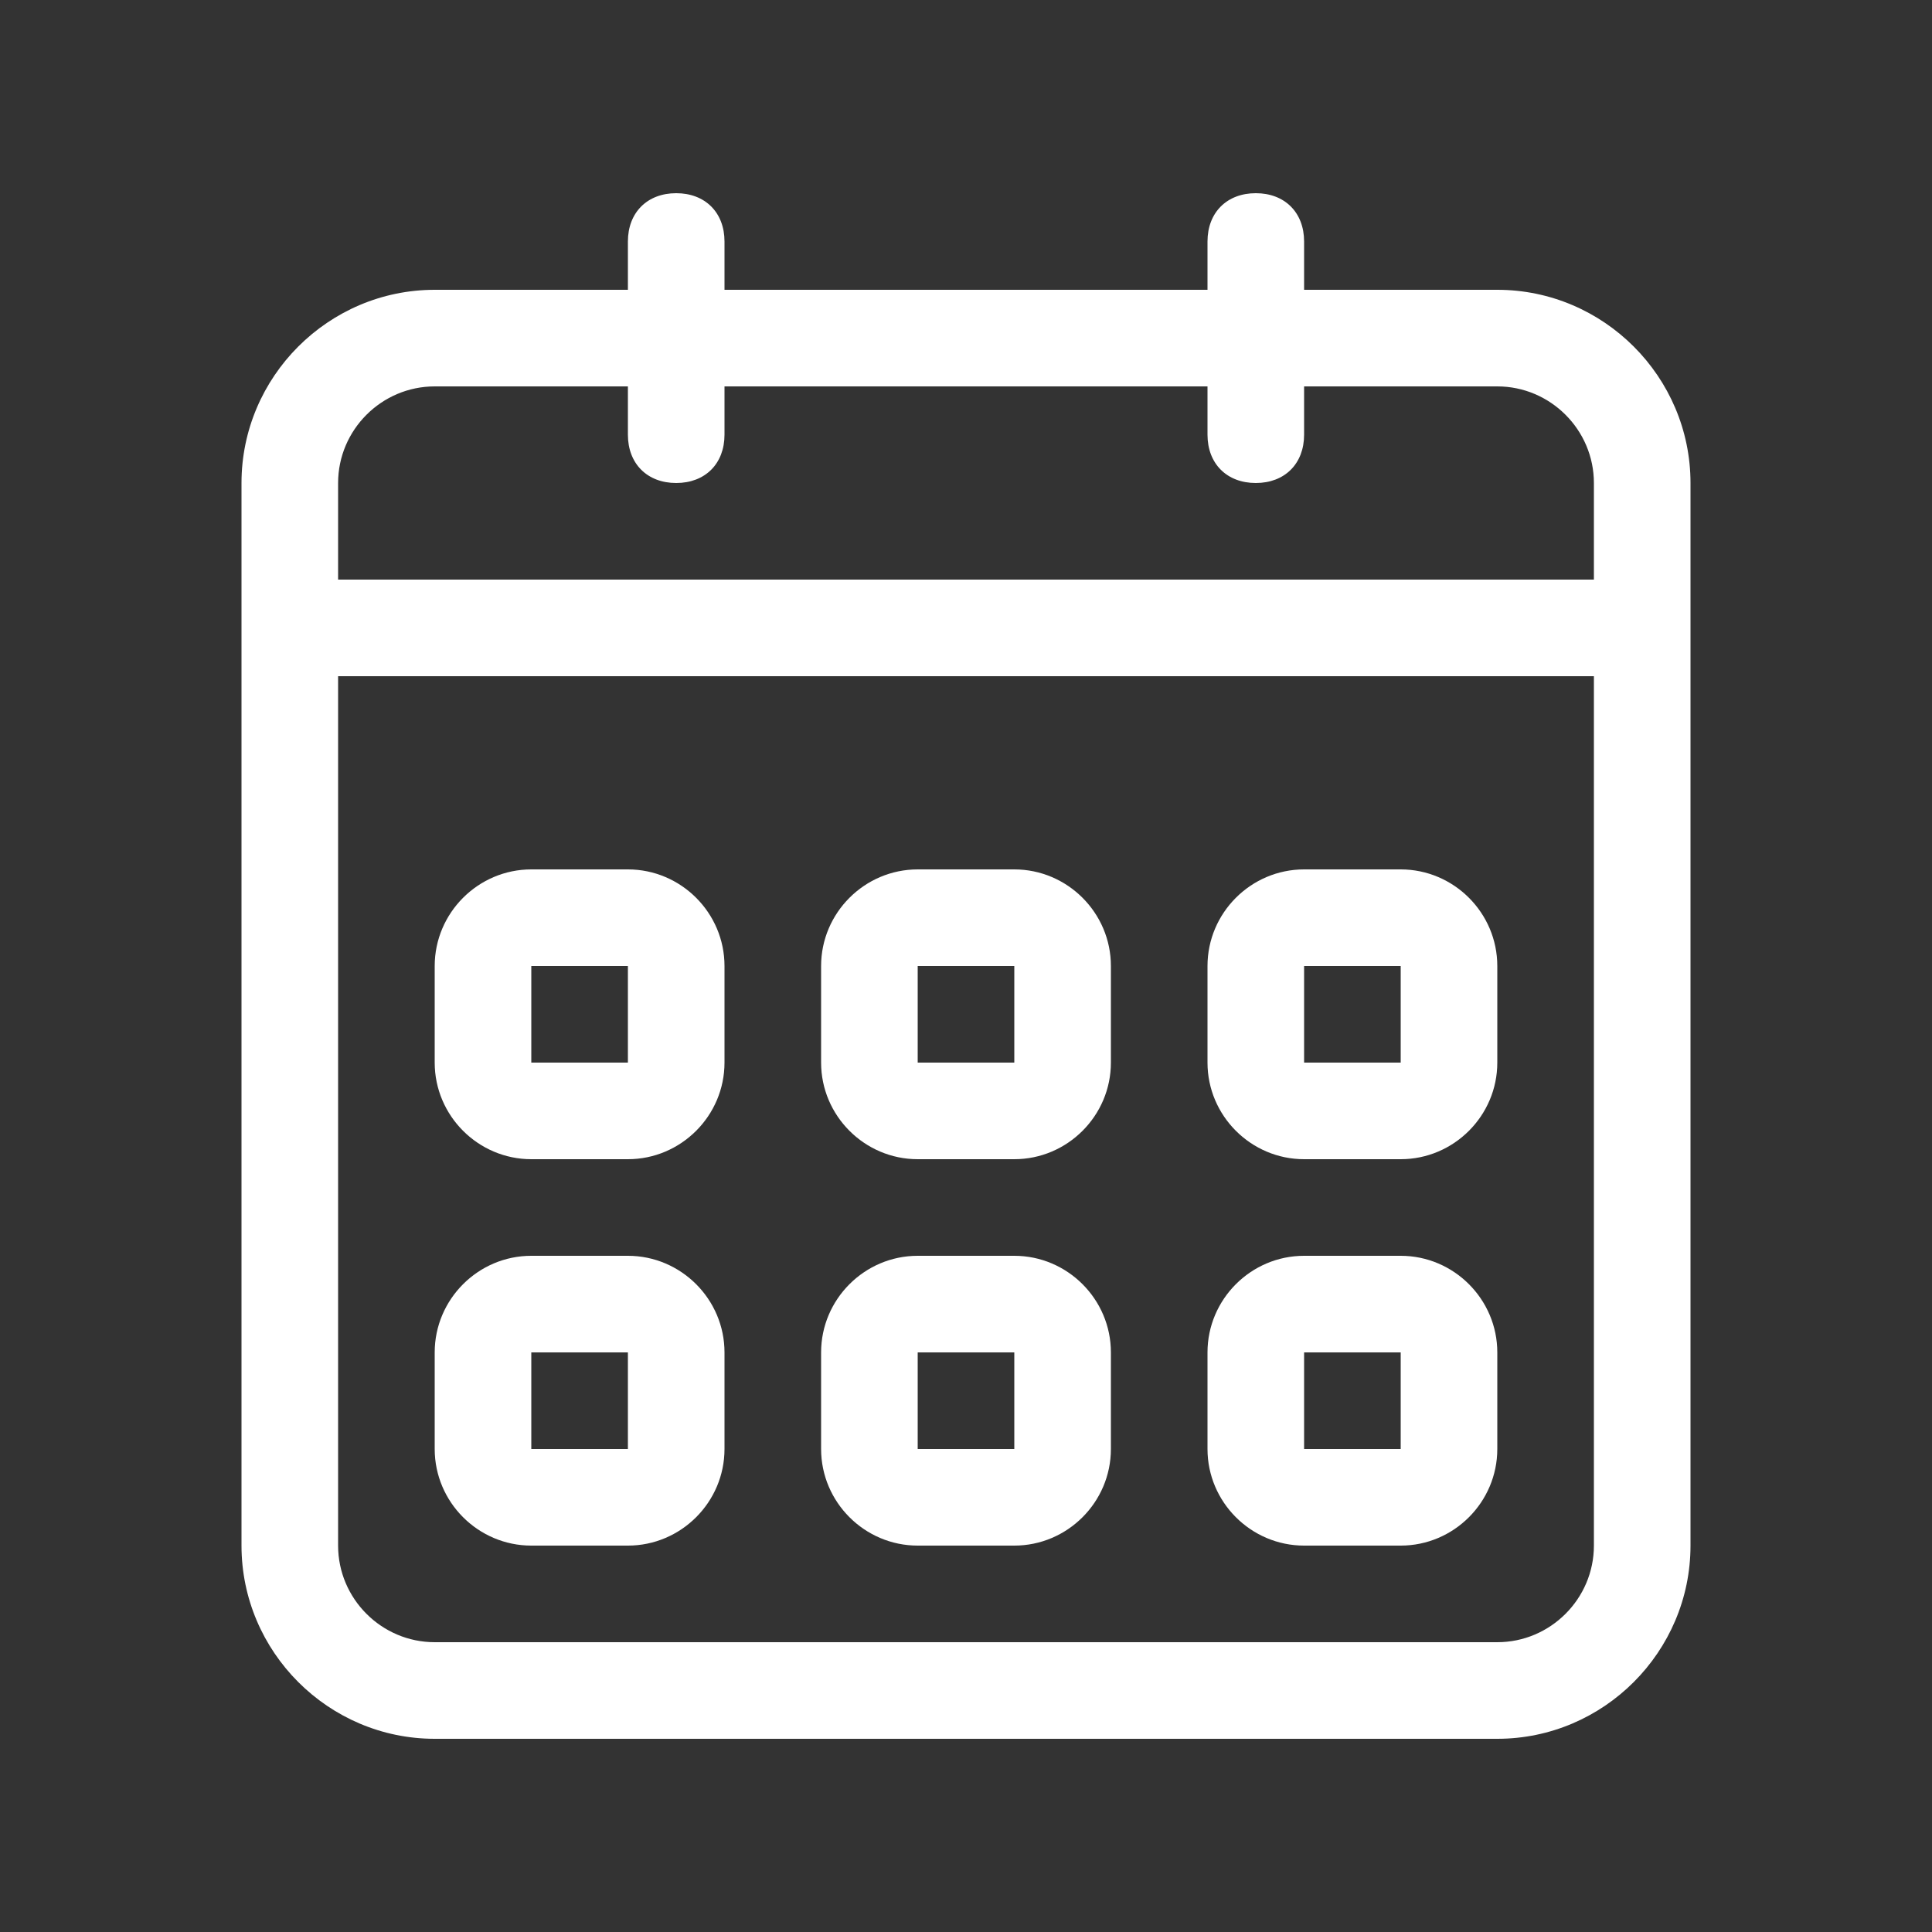 <?xml version="1.0" encoding="utf-8"?>
<!-- Generator: Adobe Illustrator 18.1.1, SVG Export Plug-In . SVG Version: 6.00 Build 0)  -->
<!DOCTYPE svg PUBLIC "-//W3C//DTD SVG 1.1//EN" "http://www.w3.org/Graphics/SVG/1.1/DTD/svg11.dtd">
<svg version="1.1" xmlns="http://www.w3.org/2000/svg" xmlns:xlink="http://www.w3.org/1999/xlink" x="0px" y="0px"
	 viewBox="0 0 40 40" enable-background="new 0 0 40 40" xml:space="preserve">
<rect x="0" y="0" width="40" height="40" fill="#333333" stroke="none"/>
<g id="calendar">
	<g id="_x35__16_">
		<g>
			<path fill="#FFFFFF" d="M27,32h2c1.1,0,2-0.9,2-2v-2c0-1.1-0.9-2-2-2h-2c-1.1,0-2,0.9-2,2v2C25,31.1,25.9,32,27,32z M27,28h2v2
				h-2V28z M27,24h2c1.1,0,2-0.9,2-2v-2c0-1.1-0.9-2-2-2h-2c-1.1,0-2,0.9-2,2v2C25,23.1,25.9,24,27,24z M27,20h2v2h-2V20z M19,32h2
				c1.1,0,2-0.9,2-2v-2c0-1.1-0.9-2-2-2h-2c-1.1,0-2,0.9-2,2v2C17,31.1,17.9,32,19,32z M19,28h2v2h-2V28z M31,6h-4V5
				c0-0.6-0.4-1-1-1c-0.6,0-1,0.4-1,1v1H15V5c0-0.6-0.4-1-1-1c-0.6,0-1,0.4-1,1v1H9c-2.2,0-4,1.8-4,4v22c0,2.2,1.8,4,4,4h22
				c2.2,0,4-1.8,4-4V10C35,7.8,33.2,6,31,6z M33,32c0,1.1-0.9,2-2,2H9c-1.1,0-2-0.9-2-2V14h26V32z M33,12H7v-2c0-1.1,0.9-2,2-2h4v1
				c0,0.6,0.4,1,1,1c0.6,0,1-0.4,1-1V8h10v1c0,0.6,0.4,1,1,1c0.6,0,1-0.4,1-1V8h4c1.1,0,2,0.9,2,2V12z M11,32h2c1.1,0,2-0.9,2-2v-2
				c0-1.1-0.9-2-2-2h-2c-1.1,0-2,0.9-2,2v2C9,31.1,9.9,32,11,32z M11,28h2v2h-2V28z M11,24h2c1.1,0,2-0.9,2-2v-2c0-1.1-0.9-2-2-2h-2
				c-1.1,0-2,0.9-2,2v2C9,23.1,9.9,24,11,24z M11,20h2v2h-2V20z M19,24h2c1.1,0,2-0.9,2-2v-2c0-1.1-0.9-2-2-2h-2c-1.1,0-2,0.9-2,2v2
				C17,23.1,17.9,24,19,24z M19,20h2v2h-2V20z"/>
		</g>
	</g>
</g>
<g id="person" display="none">
	<g id="_x36__17_" display="inline">
		<g>
			<path fill="#FFFFFF" d="M27.7,20.4c1.4-1.7,2.3-3.9,2.3-6.4c0-5.5-4.5-10-10-10S10,8.5,10,14c0,2.4,0.9,4.6,2.3,6.4
				c-2.6,0.8-4.5,3-4.5,5.6v4c0,3.3,3,6,6.6,6h11.1c3.7,0,6.6-2.7,6.6-6v-4C32.2,23.4,30.3,21.2,27.7,20.4z M12.2,14
				c0-4.4,3.5-8,7.8-8s7.8,3.6,7.8,8c0,4.4-3.5,8-7.8,8S12.2,18.4,12.2,14z M30,29.5c0,2.5-2.4,4.5-5.4,4.5h-9.1c-3,0-5.4-2-5.4-4.5
				v-3c0-2.1,1.8-3.9,4.2-4.4c1.6,1.2,3.6,1.9,5.8,1.9c2.2,0,4.2-0.7,5.8-1.9c2.4,0.5,4.2,2.2,4.2,4.4V29.5z"/>
		</g>
	</g>
</g>
<g id="add" display="none">
	<g id="_x31__3_" display="inline">
		<g>
			<path fill="#FFFFFF" d="M26,19h-5v-5c0-0.6-0.4-1-1-1s-1,0.4-1,1v5h-5c-0.6,0-1,0.4-1,1c0,0.6,0.4,1,1,1h5v5c0,0.6,0.4,1,1,1
				s1-0.4,1-1v-5h5c0.6,0,1-0.4,1-1C27,19.4,26.6,19,26,19z M32,4H8C5.8,4,4,5.8,4,8v24c0,2.2,1.8,4,4,4h24c2.2,0,4-1.8,4-4V8
				C36,5.8,34.2,4,32,4z M34,32c0,1.1-0.9,2-2,2H8c-1.1,0-2-0.9-2-2V8c0-1.1,0.9-2,2-2h24c1.1,0,2,0.9,2,2V32z"/>
		</g>
	</g>
</g>
<g id="gift_1_" display="none">
	<g id="_x31__8_" display="inline">
		<g>
			<path fill="#FFFFFF" d="M34,10h-7.6C26.8,9.4,27,8.7,27,8c0-2.2-1.8-4-4-4c-1.2,0-2.3,0.5-3,1.4C19.3,4.5,18.2,4,17,4
				c-2.2,0-4,1.8-4,4c0,0.7,0.2,1.4,0.6,2H6c-1.1,0-2,0.9-2,2v2c0,1.1,0.9,2,2,2v16c0,2.2,1.8,4,4,4h20c2.2,0,4-1.8,4-4V16
				c1.1,0,2-0.9,2-2v-2C36,10.9,35.1,10,34,10z M23,6c1.1,0,2,0.9,2,2s-0.9,2-2,2s-2-0.9-2-2S21.9,6,23,6z M17,6c1.1,0,2,0.9,2,2
				s-0.9,2-2,2s-2-0.9-2-2S15.9,6,17,6z M19,34h-9c-1.1,0-2-0.9-2-2v-6h11V34z M19,24H8v-8h11V24z M32,32c0,1.1-0.9,2-2,2h-9v-8h11
				V32z M32,24H21v-8h11V24z M33,14H7c-0.6,0-1-0.4-1-1c0-0.6,0.4-1,1-1h26c0.6,0,1,0.4,1,1C34,13.6,33.6,14,33,14z"/>
		</g>
	</g>
</g>
</svg>

